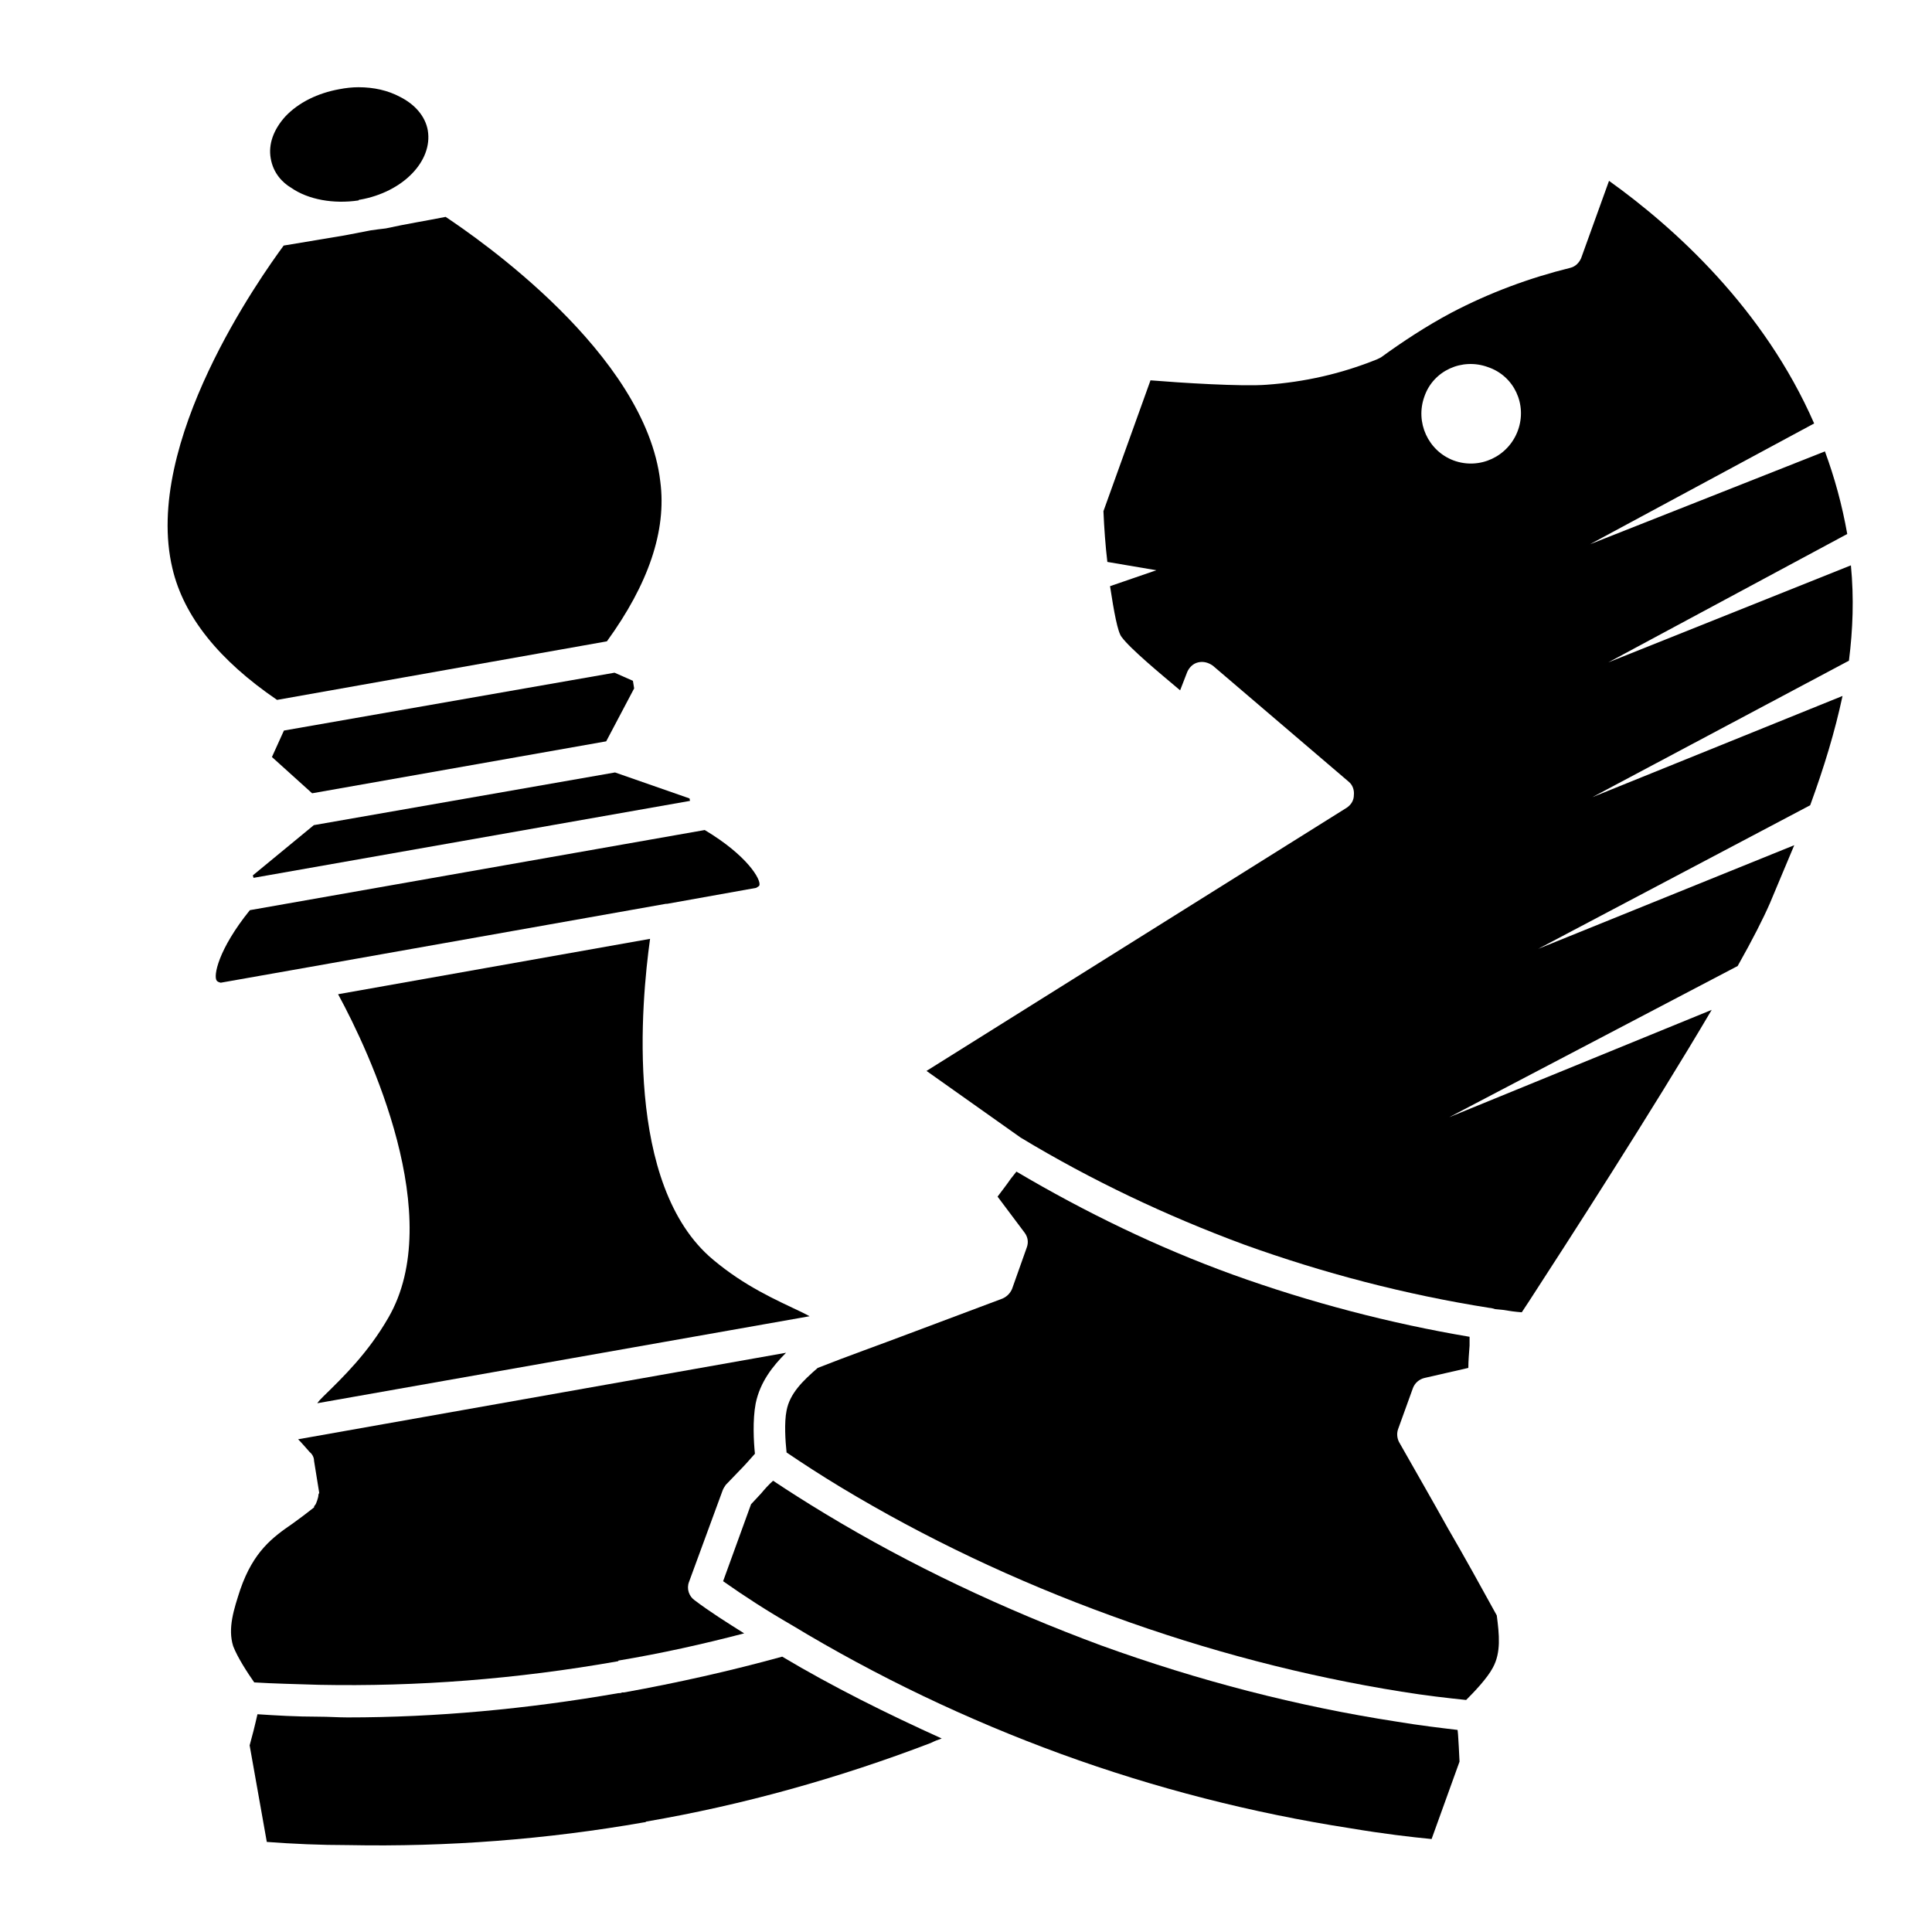 <?xml version="1.0" encoding="UTF-8" standalone="no"?>
<svg
   width="700pt"
   height="700pt"
   version="1.1"
   viewBox="0 0 700 700"
   id="svg171"
   sodipodi:docname="blog_logo.svg"
   inkscape:version="1.1.2 (0a00cf5339, 2022-02-04)"
   xmlns:inkscape="http://www.inkscape.org/namespaces/inkscape"
   xmlns:sodipodi="http://sodipodi.sourceforge.net/DTD/sodipodi-0.dtd"
   xmlns="http://www.w3.org/2000/svg"
   xmlns:svg="http://www.w3.org/2000/svg">
  <sodipodi:namedview
     id="namedview173"
     pagecolor="#ffffff"
     bordercolor="#666666"
     borderopacity="1.0"
     inkscape:pageshadow="2"
     inkscape:pageopacity="0.0"
     inkscape:pagecheckerboard="0"
     inkscape:document-units="pt"
     showgrid="false"
     inkscape:zoom="0.45214286"
     inkscape:cx="609.32069"
     inkscape:cy="290.83728"
     inkscape:window-width="1920"
     inkscape:window-height="1016"
     inkscape:window-x="0"
     inkscape:window-y="27"
     inkscape:window-maximized="1"
     inkscape:current-layer="g169" />
  <defs
     id="defs65">
    <symbol
       id="u"
       overflow="visible">
      <path
         d="m18.766-1.125c-0.969 0.5-1.98 0.875-3.031 1.125-1.043 0.258-2.137 0.391-3.281 0.391-3.398 0-6.09-0.945-8.078-2.844-1.992-1.906-2.984-4.484-2.984-7.734 0-3.258 0.992-5.836 2.984-7.734 1.988-1.906 4.68-2.859 8.078-2.859 1.145 0 2.238 0.133 3.281 0.391 1.051 0.25 2.062 0.625 3.031 1.125v4.219c-0.98-0.656-1.945-1.141-2.891-1.453-0.949-0.312-1.949-0.469-3-0.469-1.875 0-3.352 0.605-4.422 1.812-1.074 1.199-1.609 2.856-1.609 4.969 0 2.106 0.535 3.762 1.609 4.969 1.07 1.199 2.547 1.797 4.422 1.797 1.051 0 2.051-0.148 3-0.453 0.945-0.312 1.91-0.801 2.891-1.469z"
         id="path2" />
    </symbol>
    <symbol
       id="d"
       overflow="visible">
      <path
         d="m13.734-11.141c-0.438-0.195-0.871-0.344-1.297-0.438-0.418-0.102-0.84-0.156-1.266-0.156-1.262 0-2.231 0.406-2.906 1.219-0.68 0.805-1.016 1.953-1.016 3.453v7.062h-4.891v-15.312h4.891v2.516c0.625-1 1.344-1.727 2.156-2.188 0.82-0.469 1.801-0.703 2.938-0.703 0.164 0 0.344 0.012 0.531 0.031 0.195 0.012 0.477 0.039 0.844 0.078z"
         id="path5" />
    </symbol>
    <symbol
       id="b"
       overflow="visible">
      <path
         d="m17.641-7.703v1.406h-11.453c0.125 1.148 0.539 2.008 1.25 2.578 0.707 0.574 1.703 0.859 2.984 0.859 1.031 0 2.082-0.148 3.156-0.453 1.082-0.312 2.191-0.773 3.328-1.391v3.766c-1.156 0.438-2.312 0.766-3.469 0.984-1.156 0.227-2.312 0.344-3.469 0.344-2.773 0-4.93-0.703-6.469-2.109-1.531-1.406-2.297-3.379-2.297-5.922 0-2.5 0.754-4.461 2.266-5.891 1.508-1.438 3.582-2.156 6.219-2.156 2.406 0 4.332 0.73 5.781 2.188 1.445 1.449 2.172 3.383 2.172 5.797zm-5.031-1.625c0-0.926-0.273-1.672-0.812-2.234-0.543-0.57-1.25-0.859-2.125-0.859-0.949 0-1.719 0.266-2.312 0.797s-0.965 1.297-1.109 2.297z"
         id="path8" />
    </symbol>
    <symbol
       id="c"
       overflow="visible">
      <path
         d="m9.219-6.891c-1.023 0-1.793 0.172-2.312 0.516-0.512 0.344-0.766 0.855-0.766 1.531 0 0.625 0.207 1.117 0.625 1.469 0.414 0.344 0.988 0.516 1.719 0.516 0.926 0 1.703-0.328 2.328-0.984 0.633-0.664 0.953-1.492 0.953-2.484v-0.562zm7.469-1.844v8.734h-4.922v-2.266c-0.656 0.93-1.398 1.605-2.219 2.031-0.824 0.414-1.824 0.625-3 0.625-1.586 0-2.871-0.457-3.859-1.375-0.992-0.926-1.484-2.129-1.484-3.609 0-1.789 0.613-3.102 1.844-3.938 1.238-0.844 3.18-1.266 5.828-1.266h2.891v-0.391c0-0.77-0.309-1.332-0.922-1.688-0.617-0.363-1.57-0.547-2.859-0.547-1.055 0-2.031 0.105-2.938 0.312-0.898 0.211-1.73 0.523-2.5 0.938v-3.734c1.039-0.25 2.086-0.441 3.141-0.578 1.062-0.133 2.125-0.203 3.188-0.203 2.758 0 4.75 0.547 5.969 1.641 1.227 1.086 1.844 2.856 1.844 5.312z"
         id="path11" />
    </symbol>
    <symbol
       id="a"
       overflow="visible">
      <path
         d="m7.703-19.656v4.344h5.047v3.5h-5.047v6.5c0 0.711 0.141 1.188 0.422 1.438s0.836 0.375 1.672 0.375h2.516v3.5h-4.188c-1.938 0-3.312-0.398-4.125-1.203-0.805-0.812-1.203-2.18-1.203-4.109v-6.5h-2.422v-3.5h2.422v-4.344z"
         id="path14" />
    </symbol>
    <symbol
       id="l"
       overflow="visible">
      <path
         d="m12.766-13.078v-8.203h4.922v21.281h-4.922v-2.219c-0.668 0.906-1.406 1.57-2.219 1.984s-1.758 0.625-2.828 0.625c-1.887 0-3.434-0.75-4.641-2.25-1.211-1.5-1.812-3.426-1.812-5.781 0-2.363 0.602-4.297 1.812-5.797 1.207-1.5 2.754-2.25 4.641-2.25 1.062 0 2 0.215 2.812 0.641 0.82 0.43 1.566 1.086 2.234 1.969zm-3.219 9.922c1.039 0 1.836-0.379 2.391-1.141 0.551-0.77 0.828-1.883 0.828-3.344 0-1.457-0.277-2.566-0.828-3.328-0.555-0.77-1.352-1.156-2.391-1.156-1.043 0-1.84 0.387-2.391 1.156-0.555 0.762-0.828 1.871-0.828 3.328 0 1.461 0.273 2.574 0.828 3.344 0.551 0.762 1.348 1.141 2.391 1.141z"
         id="path17" />
    </symbol>
    <symbol
       id="k"
       overflow="visible">
      <path
         d="m10.5-3.156c1.051 0 1.852-0.379 2.406-1.141 0.551-0.77 0.828-1.883 0.828-3.344 0-1.457-0.277-2.566-0.828-3.328-0.555-0.77-1.355-1.156-2.406-1.156-1.055 0-1.859 0.387-2.422 1.156-0.555 0.773-0.828 1.883-0.828 3.328 0 1.449 0.273 2.559 0.828 3.328 0.562 0.773 1.367 1.156 2.422 1.156zm-3.25-9.922c0.676-0.883 1.422-1.539 2.234-1.969 0.82-0.426 1.766-0.641 2.828-0.641 1.895 0 3.445 0.75 4.656 2.25 1.207 1.5 1.812 3.434 1.812 5.797 0 2.356-0.605 4.281-1.812 5.781-1.211 1.5-2.762 2.25-4.656 2.25-1.062 0-2.008-0.211-2.828-0.625-0.812-0.426-1.559-1.086-2.234-1.984v2.219h-4.891v-21.281h4.891z"
         id="path20" />
    </symbol>
    <symbol
       id="j"
       overflow="visible">
      <path
         d="m0.344-15.312h4.891l4.125 10.391 3.5-10.391h4.891l-6.438 16.766c-0.648 1.695-1.402 2.883-2.266 3.562-0.867 0.688-2 1.031-3.406 1.031h-2.844v-3.219h1.531c0.832 0 1.438-0.137 1.812-0.406 0.383-0.262 0.68-0.73 0.891-1.406l0.141-0.422z"
         id="path23" />
    </symbol>
    <symbol
       id="h"
       overflow="visible">
      <path
         d="m2.359-15.312h4.891v15.312h-4.891zm0-5.969h4.891v4h-4.891z"
         id="path26" />
    </symbol>
    <symbol
       id="g"
       overflow="visible">
      <path
         d="m17.75-9.328v9.328h-4.922v-7.141c0-1.32-0.031-2.234-0.094-2.734s-0.168-0.867-0.312-1.109c-0.188-0.312-0.449-0.555-0.781-0.734-0.324-0.176-0.695-0.266-1.109-0.266-1.023 0-1.824 0.398-2.406 1.188-0.586 0.781-0.875 1.871-0.875 3.266v7.531h-4.891v-15.312h4.891v2.234c0.738-0.883 1.52-1.539 2.344-1.969 0.832-0.426 1.75-0.641 2.75-0.641 1.77 0 3.113 0.547 4.031 1.641 0.914 1.086 1.375 2.656 1.375 4.719z"
         id="path29" />
    </symbol>
    <symbol
       id="f"
       overflow="visible">
      <path
         d="m2.188-5.969v-9.344h4.922v1.531c0 0.836-0.008 1.875-0.016 3.125-0.012 1.25-0.016 2.086-0.016 2.5 0 1.242 0.031 2.133 0.094 2.672 0.07 0.543 0.18 0.934 0.328 1.172 0.207 0.324 0.473 0.574 0.797 0.75 0.32 0.168 0.691 0.25 1.109 0.25 1.02 0 1.82-0.391 2.406-1.172 0.582-0.781 0.875-1.867 0.875-3.266v-7.562h4.891v15.312h-4.891v-2.219c-0.742 0.898-1.523 1.559-2.344 1.984-0.824 0.414-1.734 0.625-2.734 0.625-1.762 0-3.106-0.539-4.031-1.625-0.93-1.082-1.391-2.66-1.391-4.734z"
         id="path32" />
    </symbol>
    <symbol
       id="t"
       overflow="visible">
      <path
         d="m2.359-21.281h4.891v21.281h-4.891z"
         id="path35" />
    </symbol>
    <symbol
       id="i"
       overflow="visible">
      <path
         d="m16.547-12.766c0.613-0.945 1.348-1.672 2.203-2.172 0.852-0.5 1.789-0.75 2.812-0.75 1.758 0 3.098 0.547 4.016 1.641 0.926 1.086 1.391 2.656 1.391 4.719v9.328h-4.922v-7.984-0.359c0.008-0.133 0.016-0.32 0.016-0.562 0-1.082-0.164-1.863-0.484-2.344-0.312-0.488-0.824-0.734-1.531-0.734-0.93 0-1.648 0.387-2.156 1.156-0.512 0.762-0.773 1.867-0.781 3.312v7.516h-4.922v-7.984c0-1.695-0.148-2.785-0.438-3.266-0.293-0.488-0.812-0.734-1.562-0.734-0.938 0-1.664 0.387-2.172 1.156-0.512 0.762-0.766 1.859-0.766 3.297v7.531h-4.922v-15.312h4.922v2.234c0.602-0.863 1.289-1.516 2.062-1.953 0.781-0.438 1.641-0.656 2.578-0.656 1.062 0 2 0.258 2.812 0.766 0.812 0.512 1.426 1.23 1.844 2.156z"
         id="path38" />
    </symbol>
    <symbol
       id="s"
       overflow="visible">
      <path
         d="m9.547-12.125c-1.043 0-1.84 0.387-2.391 1.156-0.555 0.762-0.828 1.871-0.828 3.328 0 1.461 0.273 2.574 0.828 3.344 0.551 0.762 1.348 1.141 2.391 1.141 1.039 0 1.836-0.379 2.391-1.141 0.551-0.77 0.828-1.883 0.828-3.344 0-1.457-0.277-2.566-0.828-3.328-0.555-0.77-1.352-1.156-2.391-1.156zm3.219 9.906c-0.668 0.906-1.406 1.57-2.219 1.984s-1.758 0.625-2.828 0.625c-1.887 0-3.434-0.75-4.641-2.25-1.211-1.5-1.812-3.426-1.812-5.781 0-2.363 0.602-4.289 1.812-5.781 1.207-1.488 2.754-2.234 4.641-2.234 1.07 0 2.016 0.215 2.828 0.641 0.812 0.418 1.551 1.074 2.219 1.969v-2.266h4.922v21.141h-4.922z"
         id="path41" />
    </symbol>
    <symbol
       id="r"
       overflow="visible">
      <path
         d="m12.422-21.281v3.219h-2.703c-0.688 0-1.172 0.125-1.453 0.375-0.273 0.25-0.406 0.688-0.406 1.312v1.062h4.188v3.5h-4.188v11.812h-4.891v-11.812h-2.438v-3.5h2.438v-1.062c0-1.664 0.461-2.898 1.391-3.703 0.926-0.801 2.367-1.203 4.328-1.203z"
         id="path44" />
    </symbol>
    <symbol
       id="e"
       overflow="visible">
      <path
         d="m9.641-12.188c-1.086 0-1.914 0.391-2.484 1.172-0.574 0.781-0.859 1.906-0.859 3.375s0.285 2.594 0.859 3.375c0.57 0.773 1.398 1.156 2.484 1.156 1.062 0 1.875-0.383 2.438-1.156 0.57-0.781 0.859-1.906 0.859-3.375s-0.289-2.594-0.859-3.375c-0.562-0.781-1.375-1.172-2.438-1.172zm0-3.5c2.633 0 4.691 0.715 6.172 2.141 1.477 1.418 2.219 3.387 2.219 5.906 0 2.512-0.742 4.481-2.219 5.906-1.48 1.418-3.539 2.125-6.172 2.125-2.648 0-4.715-0.707-6.203-2.125-1.492-1.426-2.234-3.394-2.234-5.906 0-2.519 0.742-4.488 2.234-5.906 1.488-1.426 3.555-2.141 6.203-2.141z"
         id="path47" />
    </symbol>
    <symbol
       id="q"
       overflow="visible">
      <path
         d="m17.75-9.328v9.328h-4.922v-7.109c0-1.344-0.031-2.266-0.094-2.766s-0.168-0.867-0.312-1.109c-0.188-0.312-0.449-0.555-0.781-0.734-0.324-0.176-0.695-0.266-1.109-0.266-1.023 0-1.824 0.398-2.406 1.188-0.586 0.781-0.875 1.871-0.875 3.266v7.531h-4.891v-21.281h4.891v8.203c0.738-0.883 1.52-1.539 2.344-1.969 0.832-0.426 1.75-0.641 2.75-0.641 1.77 0 3.113 0.547 4.031 1.641 0.914 1.086 1.375 2.656 1.375 4.719z"
         id="path50" />
    </symbol>
    <symbol
       id="p"
       overflow="visible">
      <path
         d="m2.578-20.406h5.875l7.422 14v-14h4.984v20.406h-5.875l-7.422-14v14h-4.984z"
         id="path53" />
    </symbol>
    <symbol
       id="o"
       overflow="visible">
      <path
         d="m2.578-20.406h8.734c2.594 0 4.582 0.578 5.969 1.734 1.395 1.148 2.094 2.789 2.094 4.922 0 2.137-0.699 3.781-2.094 4.938-1.387 1.156-3.375 1.734-5.969 1.734h-3.484v7.078h-5.25zm5.25 3.812v5.703h2.922c1.02 0 1.805-0.25 2.359-0.75 0.562-0.5 0.844-1.203 0.844-2.109 0-0.914-0.281-1.617-0.844-2.109-0.555-0.488-1.34-0.734-2.359-0.734z"
         id="path56" />
    </symbol>
    <symbol
       id="n"
       overflow="visible">
      <path
         d="m2.359-15.312h4.891v15.031c0 2.051-0.496 3.617-1.484 4.703-0.98 1.082-2.406 1.625-4.281 1.625h-2.422v-3.219h0.859c0.926 0 1.562-0.211 1.906-0.625 0.352-0.418 0.531-1.246 0.531-2.484zm0-5.969h4.891v4h-4.891z"
         id="path59" />
    </symbol>
    <symbol
       id="m"
       overflow="visible">
      <path
         d="m14.719-14.828v3.984c-0.656-0.457-1.324-0.797-2-1.016-0.668-0.219-1.359-0.328-2.078-0.328-1.367 0-2.434 0.402-3.203 1.203-0.762 0.793-1.141 1.906-1.141 3.344 0 1.43 0.379 2.543 1.141 3.344 0.77 0.793 1.836 1.188 3.203 1.188 0.758 0 1.484-0.109 2.172-0.328 0.688-0.227 1.32-0.566 1.906-1.016v4c-0.762 0.281-1.539 0.488-2.328 0.625-0.781 0.145-1.574 0.219-2.375 0.219-2.762 0-4.922-0.707-6.484-2.125-1.555-1.414-2.328-3.383-2.328-5.906 0-2.531 0.773-4.504 2.328-5.922 1.562-1.414 3.723-2.125 6.484-2.125 0.801 0 1.594 0.074 2.375 0.219 0.781 0.137 1.555 0.352 2.328 0.641z"
         id="path62" />
    </symbol>
  </defs>
  <g
     id="g169">
    <path
       d="m 582.715,240 86.576,-46.527 c -1.864,-10.566 -4.614,-20.514 -8.083,-29.922 l -85.151,33.651 81.242,-43.776 c -18.203,-41.647 -50.615,-70.942 -74.318,-87.906 l -10.12,28.057 c -0.712,1.598 -2.044,3.016 -3.908,3.462 -14.741,3.642 -29.216,8.968 -43.244,16.339 -8.968,4.794 -17.491,10.387 -25.308,16.073 -0.446,0.266 -0.886,0.446 -1.418,0.712 -13.143,5.327 -26.46,8.256 -40.049,9.235 -8.968,0.712 -31.347,-0.712 -42.086,-1.598 l -17.051,47.412 c 0.266,6.218 0.712,12.431 1.418,18.383 l 17.757,3.016 -16.785,5.772 c 1.418,9.235 2.75,16.606 4.175,18.383 3.196,4.348 13.849,13.143 21.22,19.355 l 2.577,-6.658 c 0.712,-1.598 2.044,-3.016 3.908,-3.462 1.864,-0.446 3.642,0 5.327,1.152 l 49.277,42.086 c 1.418,1.152 2.044,3.016 1.864,4.794 0,1.864 -0.886,3.462 -2.577,4.614 l -152.265,95.37 34.096,24.148 c 25.574,15.447 52.746,28.323 80.803,38.71 28.77,10.387 58.692,18.203 89.059,22.997 0.446,0 1.598,0.266 2.044,0.446 l 2.75,0.266 c 2.577,0.446 4.614,0.712 6.925,0.886 l 2.75,-4.175 c 13.143,-20.248 44.396,-68.638 66.062,-105.399 l -95.099,38.89 104.506,-54.784 c 5.327,-9.414 9.414,-17.491 11.718,-22.818 3.016,-7.104 5.952,-14.295 8.789,-20.953 l -92.788,37.559 98.56,-52.032 c 5.06,-13.849 8.968,-26.725 11.718,-39.603 l -90.645,36.679 92.968,-49.456 c 1.418,-11.279 1.864,-22.552 0.712,-34.542 z m -32.765,-83.993 c -3.462,9.414 -13.849,14.295 -23.264,10.833 -9.235,-3.462 -14.029,-13.849 -10.566,-23.264 3.196,-9.235 13.583,-14.029 22.997,-10.566 9.501,3.196 14.295,13.583 10.833,22.997 z"
       id="path67"
       style="stroke-width:1.586" />
    <path
       d="m 524.635,553.787 c -5.772,-10.387 -11.718,-20.687 -17.757,-31.347 -0.712,-1.418 -0.886,-3.196 -0.266,-4.794 l 5.327,-14.741 c 0.712,-1.864 2.31,-3.196 4.175,-3.642 l 15.892,-3.642 c 0,-2.75 0.266,-5.327 0.446,-8.083 v -3.196 c -28.504,-4.794 -57.806,-12.431 -85.863,-22.552 -27.172,-9.854 -53.364,-22.552 -78.314,-37.293 l -2.044,2.577 c -1.598,2.31 -3.196,4.348 -4.794,6.485 l 9.854,13.143 c 1.152,1.598 1.418,3.462 0.712,5.327 l -5.327,15.007 c -0.712,1.598 -1.864,2.75 -3.462,3.462 -11.279,4.175 -22.552,8.523 -33.83,12.697 -11.012,4.175 -22.111,8.083 -33.118,12.431 -5.327,4.614 -10.12,9.235 -11.279,15.447 -0.886,4.348 -0.446,11.012 0,15.181 5.772,3.908 12.431,8.256 19.801,12.697 30.188,18.203 63.046,33.83 98.027,46.527 34.716,12.697 69.97,21.845 104.951,27.439 8.789,1.418 16.606,2.31 23.443,3.016 2.75,-2.75 7.637,-7.816 9.681,-11.718 3.016,-5.506 2.31,-11.985 1.418,-18.916 -5.952,-10.827 -11.638,-21.126 -17.676,-31.513 z"
       id="path69"
       style="stroke-width:1.586" />
    <path
       d="m 528.108,626.787 c -5.952,-0.712 -13.583,-1.598 -22.111,-3.016 -35.695,-5.506 -71.569,-14.741 -107.082,-27.611 -35.428,-13.143 -69.078,-29.035 -99.892,-47.679 -6.925,-4.175 -13.316,-8.256 -18.916,-11.985 -1.598,1.418 -3.016,3.016 -4.348,4.614 l -3.642,3.908 -10.12,27.884 c 7.816,5.506 16.073,10.833 24.862,15.892 30.814,18.65 63.579,34.276 97.582,46.707 34.096,12.431 69.258,21.399 104.772,26.906 12.164,2.044 22.111,3.196 29.482,3.908 l 10.12,-28.057 -0.266,-5.327 c -0.173,-2.063 -0.173,-4.1 -0.44,-6.144 z"
       id="path71"
       style="stroke-width:1.586" />
    <path
       d="m 105.454,68.011 c 6.218,4.348 15.447,5.952 24.415,4.614 l 0.266,-0.266 h 0.266 c 15.627,-2.75 26.46,-14.029 24.596,-25.128 -0.886,-5.06 -4.614,-9.414 -10.12,-12.164 -4.348,-2.31 -9.414,-3.462 -15.007,-3.462 -2.31,0 -4.614,0.266 -6.925,0.712 -7.816,1.418 -14.741,4.794 -19.534,9.854 -4.348,4.794 -6.219,10.12 -5.327,15.181 0.892,5.42 4.354,8.882 7.37,10.659 z"
       id="path73"
       style="stroke-width:1.586" />
    <path
       d="m 100.381,253.588 119.513,-21.22 c 15.007,-20.687 21.665,-40.049 19.355,-57.806 -5.327,-46.527 -66.507,-88.439 -77.781,-95.983 -7.104,1.418 -14.475,2.577 -21.665,4.175 -2.044,0.266 -3.908,0.446 -5.506,0.712 l -8.256,1.598 -1.418,0.266 -21.845,3.642 C 94.695,99.985 51.63,160.36 62.463,205.915 c 4.088,17.484 16.964,33.378 37.918,47.672 z"
       id="path75"
       style="stroke-width:1.586" />
    <path
       d="m 229.764,249.418 -0.446,-2.75 -6.658,-2.936 -119.786,20.96 -4.348,9.588 14.561,13.143 106.55,-18.822 z"
       id="path77"
       style="stroke-width:1.586" />
    <path
       d="m 91.866,318.058 158.137,-27.884 -0.173,-0.886 -26.998,-9.414 -109.126,19.089 -22.105,18.203 z"
       id="path79"
       style="stroke-width:1.586" />
    <path
       d="m 241.307,327.46 h 0.446 l 32.232,-5.772 c 0.712,-0.446 1.152,-0.712 1.152,-0.886 0.712,-2.044 -4.348,-10.833 -19.801,-20.067 L 90.531,329.77 c -11.545,14.295 -13.316,23.976 -11.985,25.574 0.266,0.266 0.446,0.446 1.418,0.712 l 32.677,-5.772 z"
       id="path81"
       style="stroke-width:1.586" />
    <path
       d="m 116.998,506.108 c -0.712,0.712 -1.418,1.418 -2.044,2.31 l 178.378,-31.52 c -0.886,-0.446 -1.598,-0.886 -2.75,-1.418 -9.681,-4.614 -20.687,-9.414 -32.232,-19.089 -32.232,-26.906 -26.013,-93.234 -22.818,-116.231 l -113.035,20.067 c 11.545,21.22 39.337,80.803 18.203,117.21 -7.37,12.778 -16.165,21.301 -23.709,28.671 z"
       id="path83"
       style="stroke-width:1.586" />
    <path
       d="m 115.57,610.44 c 35.428,0.712 71.568,-2.044 108.241,-8.523 0,0 0.266,0 0.266,-0.266 15.447,-2.577 30.634,-5.952 45.549,-9.854 -6.219,-3.908 -12.431,-7.816 -17.936,-11.985 -2.044,-1.418 -3.016,-4.175 -2.044,-6.658 l 12.164,-33.118 c 0.266,-0.712 0.712,-1.418 1.152,-2.044 l 4.614,-4.794 c 2.044,-2.044 3.908,-4.175 5.952,-6.485 -0.446,-4.175 -0.886,-12.164 0.266,-18.203 1.598,-7.816 6.218,-13.583 11.012,-18.383 l -176.793,31.347 c 1.418,1.418 2.75,3.016 4.175,4.614 0.886,0.712 1.598,1.864 1.598,3.196 l 1.864,11.545 c 0,0.266 -0.266,0.446 -0.266,0.712 0,0.712 -0.266,1.418 -0.446,2.044 -0.266,0.712 -0.446,1.418 -0.886,1.864 -0.266,0.266 -0.266,0.446 -0.266,0.712 -2.577,2.044 -5.06,3.908 -7.637,5.772 -7.37,5.06 -14.295,10.12 -19.089,23.976 -2.31,7.104 -4.614,14.029 -2.577,20.514 1.598,4.175 5.327,9.854 7.637,13.143 6.844,0.427 14.921,0.607 23.443,0.873 z"
       id="path85"
       style="stroke-width:1.586" />
    <path
       d="m 226.117,613.198 h -0.266 -0.446 c -0.446,0.266 -0.886,0.266 -1.418,0.266 -33.118,5.772 -66.062,8.789 -98.027,8.789 -3.462,0 -6.925,-0.266 -10.566,-0.266 -8.083,0 -15.447,-0.446 -22.111,-0.886 -0.446,1.864 -0.886,3.908 -1.418,5.952 l -1.418,5.327 6.218,34.981 c 9.414,0.712 19.355,1.152 29.482,1.152 35.874,0.712 71.835,-2.044 107.262,-8.256 0.266,0 0.446,0 0.712,-0.266 34.716,-5.952 69.525,-15.627 103.174,-28.504 1.418,-0.712 2.577,-1.152 3.908,-1.598 -19.801,-8.968 -39.337,-18.65 -57.806,-29.655 -18.656,5.147 -38.011,9.495 -57.279,12.963 z"
       id="path87"
       style="stroke-width:1.586" />
  </g>
</svg>
